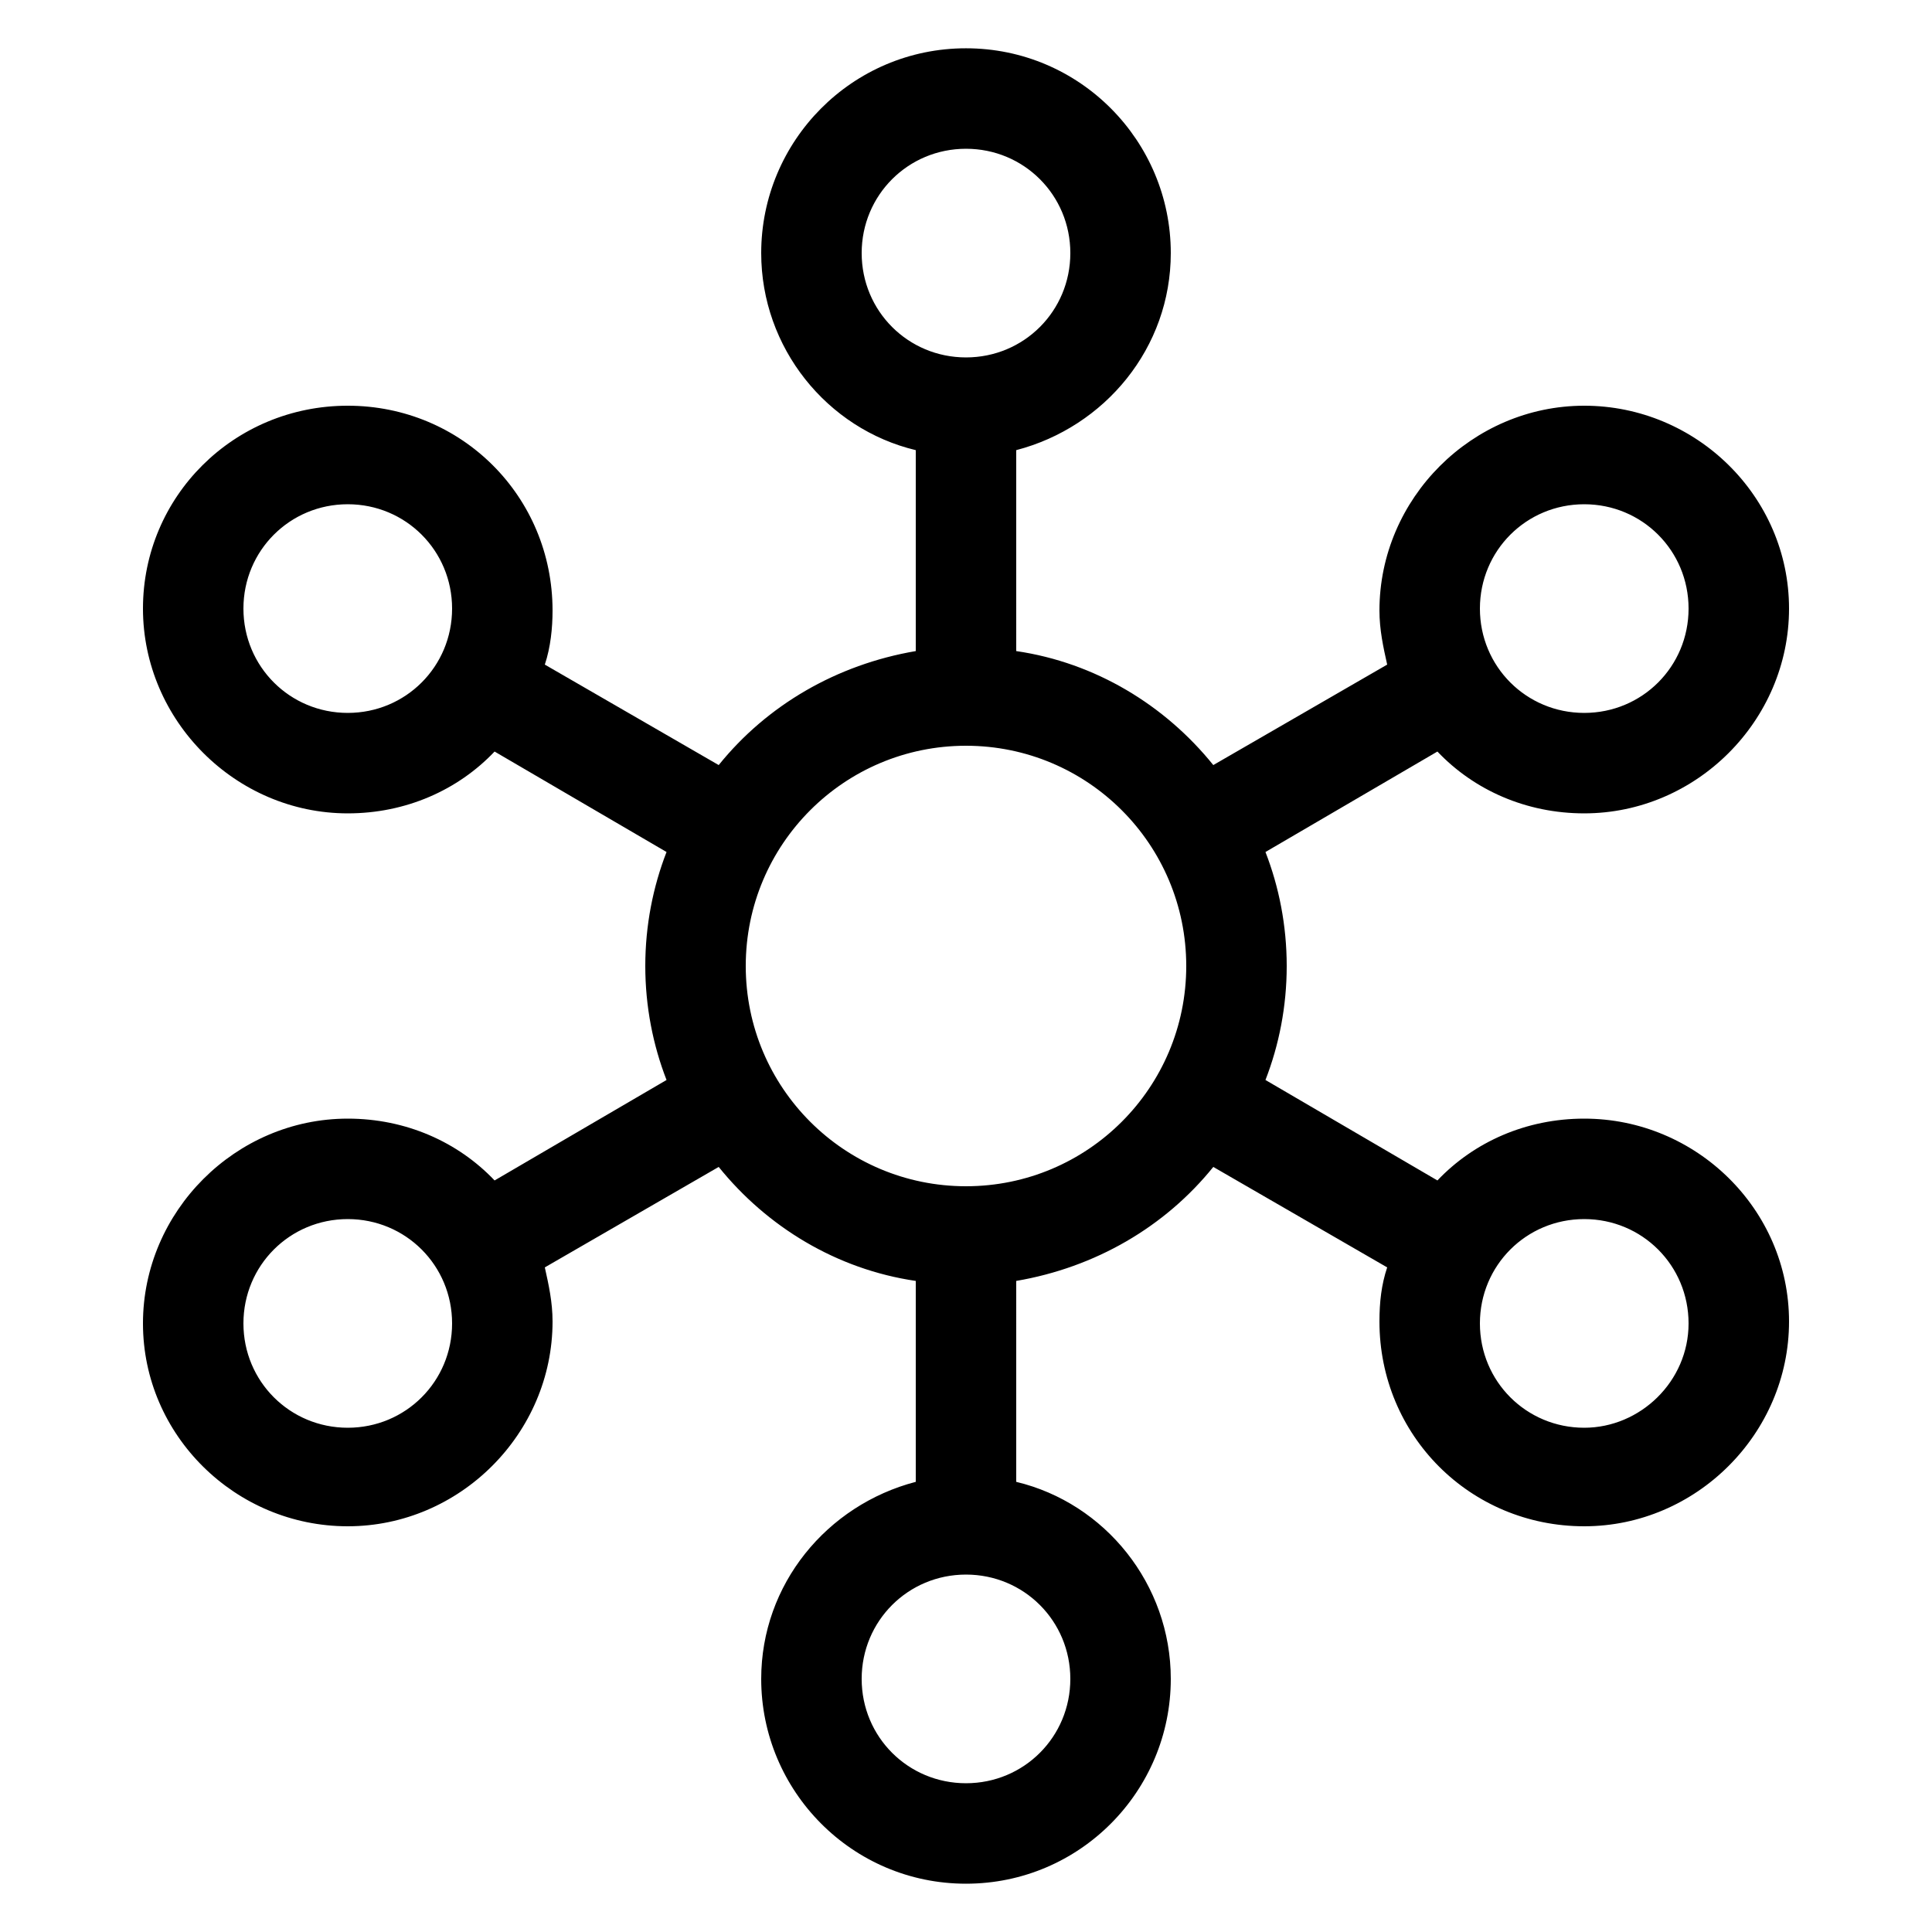 <?xml version="1.0" encoding="UTF-8"?>
<svg width="1200pt" height="1200pt" version="1.1" viewBox="0 0 1200 1200" xmlns="http://www.w3.org/2000/svg">
 <path d="m984 694.8c-36 0-68.398 14.398-91.199 38.398l-106.8-62.398c8.398-21.602 13.199-45.602 13.199-70.801s-4.801-49.199-13.199-70.801l106.8-62.398c22.801 24 55.199 38.398 91.199 38.398 69.602 0 127.2-57.602 127.2-127.2 0-69.602-57.598-126-127.2-126s-127.2 57.602-127.2 127.2c0 12 2.398 22.801 4.801 33.602l-108 62.398c-30-37.199-73.199-63.602-122.4-70.801l-0.004-124.8c55.199-14.398 96-63.602 96-122.4 0-69.602-56.398-127.2-127.2-127.2-70.801-0.004-127.2 57.598-127.2 127.2 0 58.801 40.801 109.2 96 122.4v124.8c-49.199 8.398-92.398 33.602-122.4 70.801l-108-62.398c3.602-10.801 4.801-22.801 4.801-33.602-0.004-70.801-56.402-127.2-127.2-127.2s-127.2 56.398-127.2 126 57.598 127.2 127.2 127.2c36 0 68.398-14.398 91.199-38.398l106.8 62.398c-8.398 21.602-13.199 45.602-13.199 70.801s4.801 49.199 13.199 70.801l-106.8 62.398c-22.801-24-55.199-38.398-91.199-38.398-69.602 0-127.2 57.602-127.2 127.2 0 69.602 57.598 126 127.2 126s127.2-57.602 127.2-127.2c0-12-2.398-22.801-4.801-33.602l108-62.398c30 37.199 73.199 63.602 122.4 70.801v124.8c-55.199 14.398-96 63.602-96 122.4 0 69.602 56.398 127.2 127.2 127.2 70.801 0 127.2-57.602 127.2-127.2 0-58.801-40.801-109.2-96-122.4l0.004-124.8c49.199-8.398 92.398-33.602 122.4-70.801l108 62.398c-3.602 10.801-4.801 21.602-4.801 33.602 0.004 70.801 56.402 127.2 127.2 127.2 69.602 0 127.2-57.602 127.2-127.2 0-69.602-57.598-126-127.2-126zm0-381.6c36 0 64.801 28.801 64.801 64.801s-28.801 64.801-64.801 64.801-64.801-28.801-64.801-64.801 28.801-64.801 64.801-64.801zm-768 129.6c-36 0-64.801-28.801-64.801-64.801s28.801-64.801 64.801-64.801 64.801 28.801 64.801 64.801-28.801 64.801-64.801 64.801zm0 444c-36 0-64.801-28.801-64.801-64.801s28.801-64.801 64.801-64.801 64.801 28.801 64.801 64.801-28.801 64.801-64.801 64.801zm319.2-729.6c0-36 28.801-64.801 64.801-64.801s64.801 28.801 64.801 64.801-28.801 64.801-64.801 64.801-64.801-28.801-64.801-64.801zm129.6 885.6c0 36-28.801 64.801-64.801 64.801s-64.801-28.801-64.801-64.801 28.801-64.801 64.801-64.801 64.801 28.801 64.801 64.801zm-64.801-306c-75.602 0-136.8-61.199-136.8-136.8s61.199-136.8 136.8-136.8 136.8 61.199 136.8 136.8-61.199 136.8-136.8 136.8zm384 150c-36 0-64.801-28.801-64.801-64.801s28.801-64.801 64.801-64.801 64.801 28.801 64.801 64.801-30 64.801-64.801 64.801z"/>
</svg>
